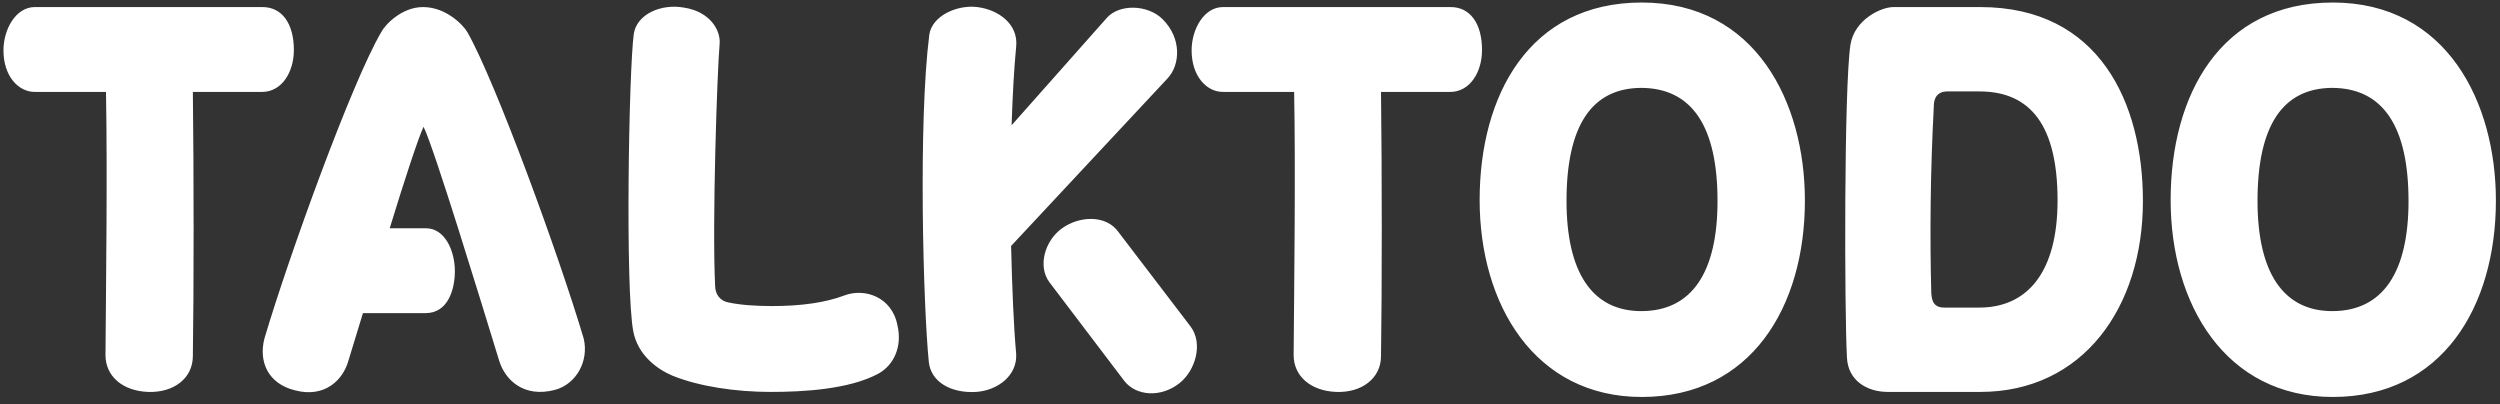 <svg width="198" height="32" viewBox="0 0 198 32" fill="none" xmlns="http://www.w3.org/2000/svg">
<rect x="0" y="0" width="198" height="32" fill="#333333" stroke="none"/>
<path d="M8.394 7.28H2.754C1.434 7.28 0.274 6 0.274 4C0.274 2.28 1.274 0.56 2.754 0.56H20.794C22.314 0.56 23.274 1.84 23.274 3.96C23.274 5.72 22.314 7.28 20.754 7.28H15.274C15.354 13.8 15.354 22.88 15.274 28.2C15.274 29.96 13.754 31.12 11.714 31.04C9.714 30.96 8.354 29.8 8.354 28.12C8.394 22.76 8.514 13.56 8.394 7.28ZM33.505 0.56C35.345 0.56 36.705 2 37.025 2.56C39.265 6.52 44.265 20.2 46.225 26.8C46.665 28.6 45.625 30.44 43.945 30.88C41.505 31.52 40.025 30.12 39.545 28.6C38.105 23.92 34.385 11.72 33.545 10.04C33.145 10.88 32.025 14.28 30.865 18.08H33.745C35.225 18.08 36.025 19.84 36.025 21.48C36.025 22.88 35.505 24.8 33.705 24.8H28.745C28.305 26.28 27.865 27.64 27.585 28.6C27.145 30.12 25.705 31.52 23.385 30.92C21.225 30.4 20.465 28.64 20.945 26.8C22.905 20.2 27.865 6.52 30.185 2.56C30.465 2 31.785 0.56 33.505 0.56ZM56.996 3.44C56.796 5.72 56.396 17.68 56.636 22.6C56.636 23.32 57.036 23.84 57.716 23.96C58.676 24.16 59.876 24.24 61.156 24.24C63.476 24.24 65.396 23.96 66.876 23.4C68.436 22.8 70.636 23.48 71.076 25.76C71.476 27.44 70.796 28.92 69.556 29.6C67.236 30.84 63.636 31.04 61.036 31.04C58.236 31.04 55.356 30.6 53.276 29.76C52.116 29.28 50.516 28.16 50.156 26.24C49.516 22.92 49.796 5.64 50.196 2.68C50.436 1.12 52.356 0.28 54.156 0.6C56.276 0.92 57.076 2.44 56.996 3.44ZM92.479 6.2L80.079 19.48C80.159 22.76 80.279 25.8 80.479 28C80.599 29.72 79.039 30.92 77.319 31.04C75.359 31.16 73.719 30.28 73.559 28.64C73.119 24.2 72.719 9.72 73.599 2.76C73.799 1.28 75.759 0.36 77.399 0.56C79.039 0.76 80.679 1.88 80.479 3.72C80.319 5.32 80.199 7.48 80.119 9.92L87.639 1.44C88.639 0.28 90.919 0.36 92.079 1.52C93.599 3.04 93.479 5.12 92.479 6.2ZM88.599 18.4L94.279 25.84C95.319 27.2 94.679 29.36 93.399 30.36C91.919 31.52 89.959 31.36 89.039 30.16L83.119 22.36C82.159 21.08 82.759 19.04 84.119 18.08C85.439 17.12 87.599 16.96 88.599 18.4ZM102.496 7.28H96.856C95.536 7.28 94.376 6 94.376 4C94.376 2.28 95.376 0.56 96.856 0.56H114.896C116.416 0.56 117.376 1.84 117.376 3.96C117.376 5.72 116.416 7.28 114.856 7.28H109.376C109.456 13.8 109.456 22.88 109.376 28.2C109.376 29.96 107.856 31.12 105.816 31.04C103.816 30.96 102.456 29.8 102.456 28.12C102.496 22.76 102.616 13.56 102.496 7.28ZM142.948 15.88C142.948 24.32 138.668 31.44 130.028 31.44C121.548 31.44 117.188 24.12 117.188 15.84C117.188 7.56 121.108 0.2 130.028 0.2C139.068 0.2 142.948 8.12 142.948 15.88ZM136.028 15.92C136.028 10.04 134.028 6.96 129.948 6.96C126.108 7 124.068 9.88 124.068 15.92C124.068 21.52 126.068 24.64 129.988 24.64C134.028 24.64 136.028 21.52 136.028 15.92ZM156.759 7.24H154.239C153.199 7.24 153.159 8.12 153.159 8.4C152.879 13.68 152.839 18.76 152.959 23.24C152.999 23.56 152.999 24.36 153.959 24.36H156.759C160.599 24.36 162.959 21.52 162.959 15.88C162.959 9.96 160.839 7.24 156.759 7.24ZM149.959 0.56H156.839C166.279 0.56 169.719 8.16 169.719 15.92C169.719 24.36 164.959 31.04 156.839 31.04H149.519C147.839 31.04 146.359 30.12 146.279 28.32C146.079 24.76 146.039 6.84 146.559 3.52C146.879 1.56 148.959 0.56 149.959 0.56ZM197.675 15.88C197.675 24.32 193.395 31.44 184.755 31.44C176.275 31.44 171.915 24.12 171.915 15.84C171.915 7.56 175.835 0.2 184.755 0.2C193.795 0.2 197.675 8.12 197.675 15.88ZM190.755 15.92C190.755 10.04 188.755 6.96 184.675 6.96C180.835 7 178.795 9.88 178.795 15.92C178.795 21.52 180.795 24.64 184.715 24.64C188.755 24.64 190.755 21.52 190.755 15.92Z" fill="white"/>
</svg>
